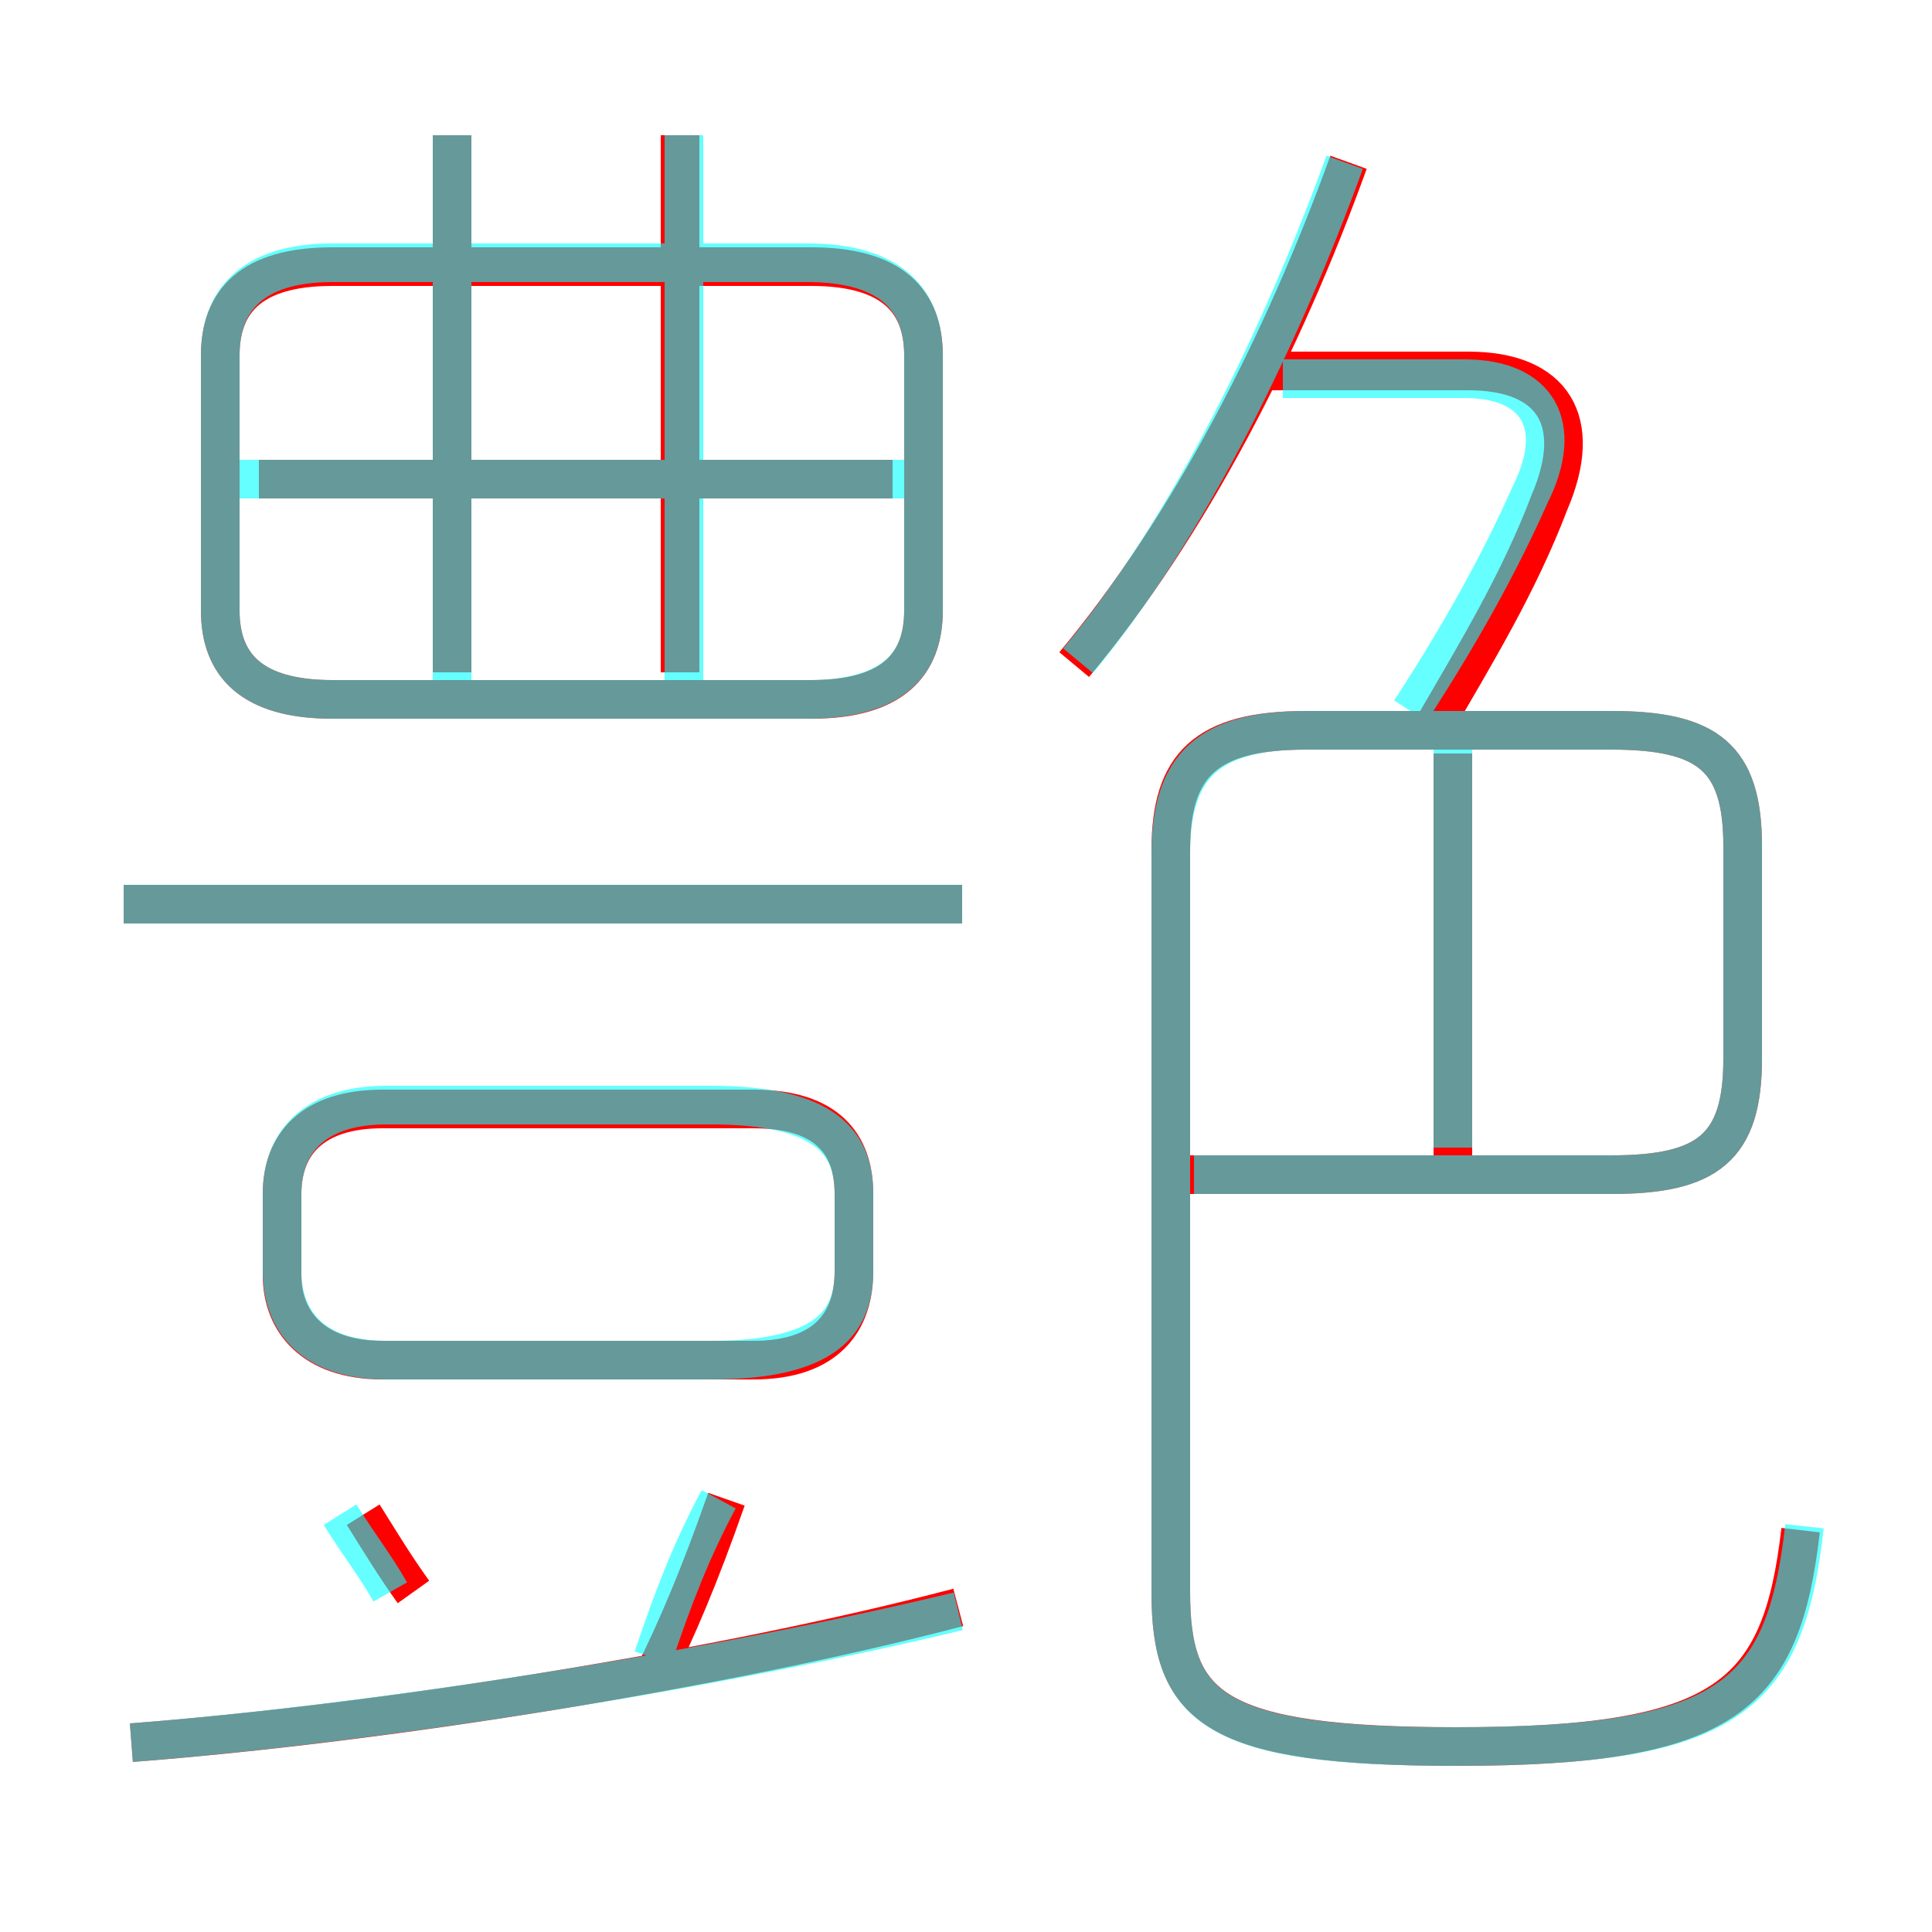 <?xml version='1.0' encoding='utf8'?>
<svg viewBox="0.0 -6.0 50.0 50.0" version="1.1" xmlns="http://www.w3.org/2000/svg">
<rect x="0.0" y="-6.0" width="50.0" height="50.0" fill="#333333" stroke="none"/>
<rect x="-1000" y="-1000" width="2000" height="2000" stroke="white" fill="white"/>
<g style="fill:none;stroke:rgba(255, 0, 0, 1);  stroke-width:1"><path d="M 46.6 -4.4 C 46.1 -0.1 44.7 1.2 37.7 1.2 C 31.4 1.2 30.3 0.2 30.3 -2.8 L 30.3 -22.0 C 30.3 -24.2 31.2 -25.1 33.8 -25.1 L 41.7 -25.1 C 44.2 -25.1 45.1 -24.4 45.1 -22.1 L 45.1 -16.6 C 45.1 -14.3 44.2 -13.6 41.7 -13.6 L 30.5 -13.6 M 10.7 -2.8 C 10.2 -3.5 9.9 -4.0 9.4 -4.8 M 3.4 1.1 C 9.9 0.6 18.7 -0.8 24.8 -2.4 M 16.9 -0.6 C 17.5 -1.8 18.1 -3.2 18.8 -5.2 M 9.9 -8.8 L 19.5 -8.8 C 21.4 -8.8 22.1 -9.8 22.1 -11.1 L 22.1 -13.1 C 22.1 -14.4 21.4 -15.3 19.5 -15.3 L 9.9 -15.3 C 8.1 -15.3 7.3 -14.4 7.3 -13.1 L 7.3 -11.0 C 7.3 -9.8 8.1 -8.8 9.9 -8.8 Z M 3.2 -20.6 L 24.9 -20.6 M 11.7 -26.6 L 11.7 -40.5 M 8.6 -25.9 L 21.0 -25.9 C 23.1 -25.9 23.9 -26.8 23.9 -28.2 L 23.9 -34.8 C 23.9 -36.2 23.1 -37.1 21.0 -37.1 L 8.6 -37.1 C 6.5 -37.1 5.7 -36.2 5.7 -34.8 L 5.7 -28.2 C 5.7 -26.8 6.5 -25.9 8.6 -25.9 Z M 6.7 -31.6 L 23.1 -31.6 M 17.6 -26.6 L 17.6 -40.5 M 37.6 -14.1 L 37.6 -24.5 M 27.8 -26.8 C 30.8 -30.4 33.2 -35.1 34.9 -39.8 M 37.1 -25.2 C 38.2 -27.1 39.3 -28.9 40.1 -31.0 C 41.0 -33.1 40.2 -34.4 38.0 -34.4 L 32.5 -34.4" transform="translate(0.0 38.0)" />
</g>
<g style="fill:none;stroke:rgba(0, 255, 255, 0.6);  stroke-width:1">
<path d="M 46.7 -4.5 C 46.2 0.0 44.7 1.2 37.6 1.2 C 31.4 1.2 30.3 0.2 30.3 -2.8 L 30.3 -21.9 C 30.3 -24.2 31.3 -25.1 33.8 -25.1 L 41.7 -25.1 C 44.2 -25.1 45.1 -24.4 45.1 -22.1 L 45.1 -16.6 C 45.1 -14.3 44.2 -13.6 41.7 -13.6 L 30.9 -13.6 M 3.4 1.1 C 9.8 0.6 18.6 -0.8 24.8 -2.3 M 10.1 -2.8 C 9.7 -3.5 9.3 -4.0 8.8 -4.8 M 16.9 -1.1 C 17.4 -2.6 17.9 -3.9 18.6 -5.2 M 24.9 -20.6 L 3.2 -20.6 M 18.4 -15.4 L 10.0 -15.4 C 8.1 -15.4 7.3 -14.4 7.3 -13.1 L 7.3 -11.1 C 7.3 -9.8 8.1 -8.8 10.0 -8.8 L 18.4 -8.8 C 21.4 -8.8 22.1 -9.8 22.1 -11.1 L 22.1 -13.1 C 22.1 -14.4 21.4 -15.4 18.4 -15.4 Z M 11.7 -26.1 L 11.7 -40.5 M 8.6 -25.9 L 20.9 -25.9 C 23.1 -25.9 23.9 -26.8 23.9 -28.2 L 23.9 -34.8 C 23.9 -36.2 23.1 -37.2 20.9 -37.2 L 8.6 -37.2 C 6.5 -37.2 5.7 -36.2 5.7 -34.8 L 5.7 -28.2 C 5.7 -26.8 6.5 -25.9 8.6 -25.9 Z M 17.7 -26.1 L 17.7 -40.5 M 23.6 -31.6 L 6.0 -31.6 M 37.6 -14.3 L 37.6 -24.6 M 27.9 -26.9 C 30.8 -30.4 33.2 -35.4 34.8 -39.8 M 36.5 -25.6 C 37.8 -27.6 38.8 -29.4 39.6 -31.2 C 40.5 -33.0 39.8 -34.2 37.9 -34.2 L 33.2 -34.2" transform="translate(0.0 38.0)" />
</g>
</svg>